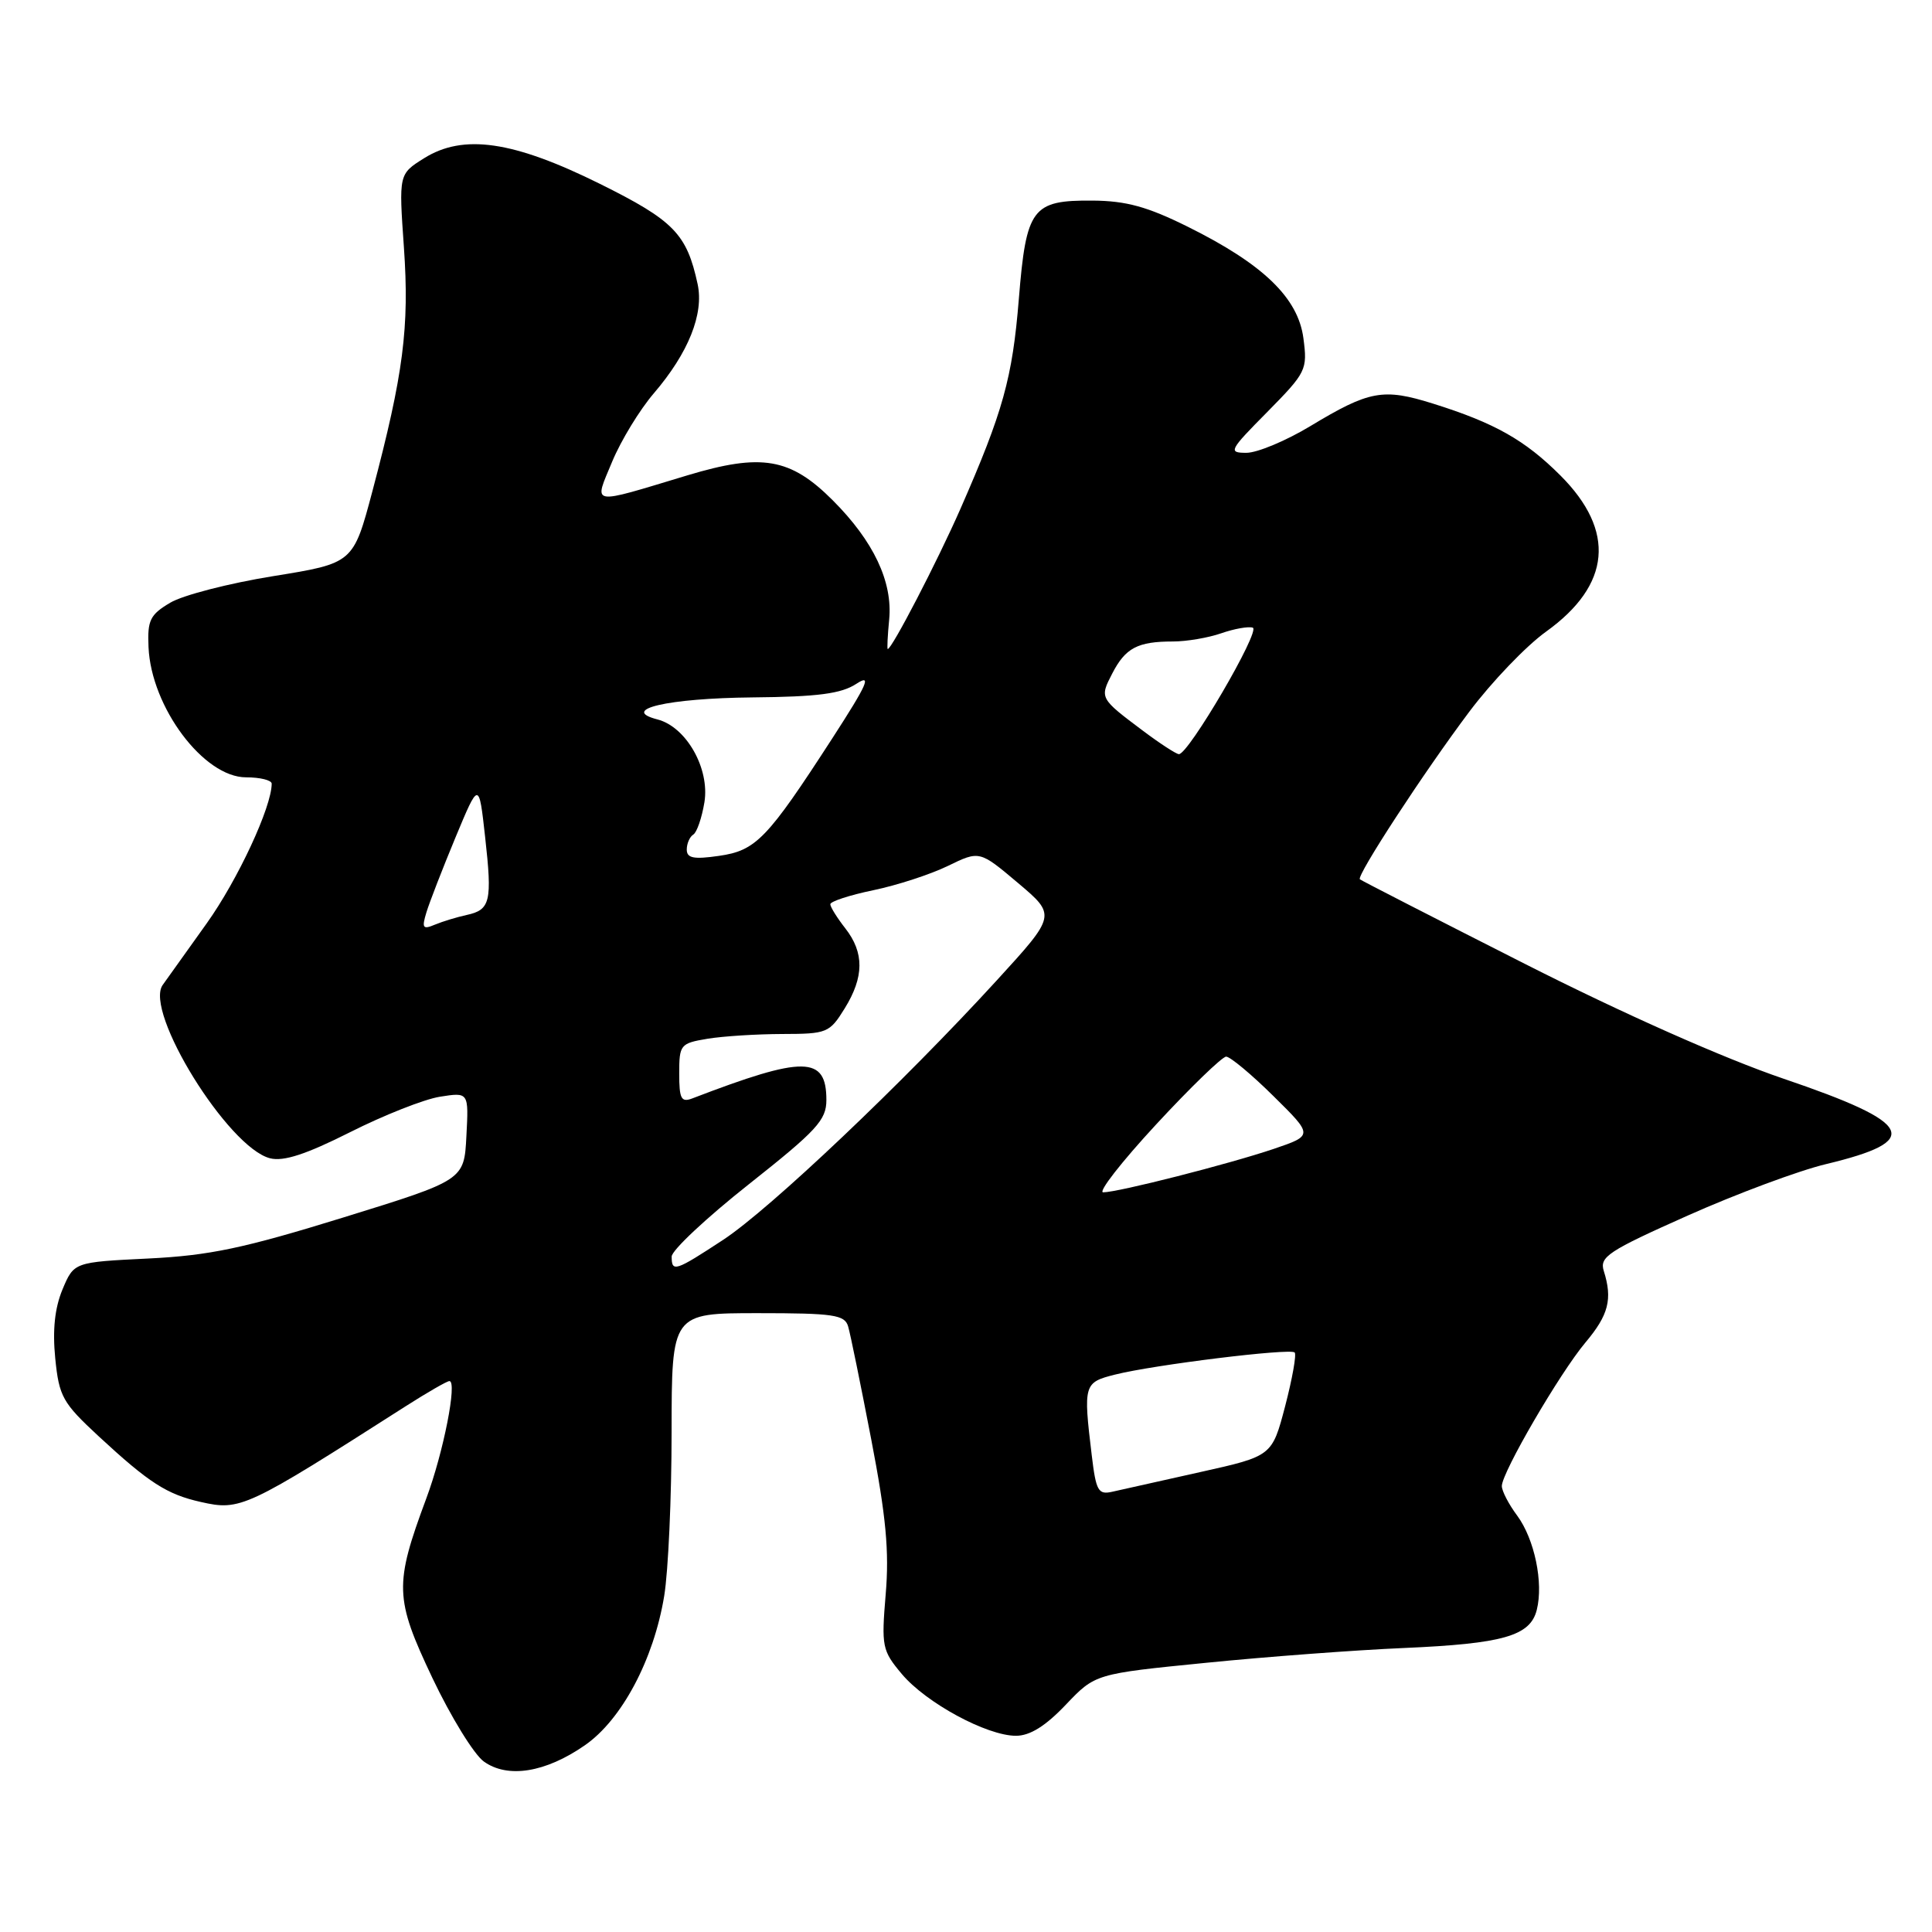 <?xml version="1.0" encoding="UTF-8" standalone="no"?>
<!DOCTYPE svg PUBLIC "-//W3C//DTD SVG 1.1//EN" "http://www.w3.org/Graphics/SVG/1.1/DTD/svg11.dtd" >
<svg xmlns="http://www.w3.org/2000/svg" xmlns:xlink="http://www.w3.org/1999/xlink" version="1.1" viewBox="0 0 256 256">
 <g >
 <path fill="currentColor"
d=" M 77.48 231.27 C 82.38 227.89 86.63 219.89 88.01 211.47 C 88.55 208.19 88.99 198.41 88.99 189.75 C 89.00 174.00 89.00 174.00 100.43 174.00 C 110.46 174.00 111.93 174.22 112.38 175.75 C 112.67 176.71 114.04 183.44 115.44 190.71 C 117.41 200.93 117.84 205.57 117.36 211.23 C 116.78 218.18 116.88 218.70 119.50 221.82 C 122.72 225.65 130.77 230.00 134.62 230.00 C 136.47 230.00 138.53 228.72 141.22 225.89 C 145.12 221.79 145.12 221.79 159.81 220.33 C 167.89 219.52 179.68 218.64 186.00 218.37 C 199.18 217.80 202.77 216.77 203.63 213.32 C 204.54 209.72 203.33 203.94 201.03 200.82 C 199.91 199.32 199.00 197.56 199.00 196.91 C 199.00 195.12 206.68 181.94 210.07 177.90 C 213.15 174.24 213.69 172.15 212.51 168.41 C 211.92 166.54 213.08 165.77 223.63 161.07 C 230.11 158.18 238.36 155.11 241.96 154.25 C 254.84 151.16 253.68 148.83 236.29 142.92 C 228.47 140.26 215.14 134.35 202.00 127.69 C 190.18 121.70 180.36 116.67 180.19 116.51 C 179.71 116.05 188.68 102.31 194.68 94.32 C 197.65 90.36 202.23 85.58 204.87 83.69 C 213.46 77.52 214.12 70.36 206.77 63.01 C 202.07 58.31 198.05 56.04 189.88 53.48 C 183.28 51.41 181.45 51.74 173.63 56.46 C 170.40 58.41 166.59 60.00 165.16 60.00 C 162.71 60.00 162.86 59.70 167.93 54.58 C 173.09 49.34 173.26 49.00 172.71 44.83 C 172.01 39.46 167.37 34.99 157.36 30.03 C 152.04 27.39 149.22 26.61 144.77 26.58 C 136.76 26.52 135.98 27.55 135.00 39.63 C 134.15 50.10 132.92 54.52 127.26 67.43 C 124.21 74.37 118.18 86.00 117.63 86.00 C 117.53 86.00 117.61 84.25 117.82 82.10 C 118.30 77.09 115.76 71.72 110.36 66.31 C 104.73 60.67 100.93 60.02 91.07 62.99 C 77.97 66.94 78.67 67.07 81.12 61.16 C 82.28 58.37 84.76 54.30 86.64 52.11 C 91.22 46.76 93.29 41.60 92.44 37.65 C 91.00 30.99 89.30 29.23 79.51 24.37 C 68.00 18.66 61.39 17.70 56.17 20.98 C 52.84 23.07 52.84 23.07 53.52 32.78 C 54.26 43.37 53.46 49.56 49.35 65.07 C 46.81 74.63 46.81 74.63 36.21 76.34 C 30.38 77.28 24.24 78.86 22.56 79.86 C 19.88 81.45 19.52 82.18 19.68 85.75 C 20.03 93.71 27.00 103.00 32.60 103.00 C 34.47 103.00 36.00 103.38 36.00 103.84 C 36.00 106.93 31.51 116.58 27.39 122.35 C 24.70 126.11 22.08 129.78 21.56 130.51 C 19.05 134.02 30.24 152.09 35.79 153.48 C 37.58 153.93 40.55 152.96 46.39 150.02 C 50.85 147.77 56.21 145.65 58.30 145.32 C 62.11 144.72 62.11 144.72 61.80 150.54 C 61.50 156.37 61.50 156.37 45.50 161.32 C 32.30 165.40 27.78 166.36 19.65 166.76 C 9.80 167.24 9.80 167.24 8.28 170.86 C 7.25 173.34 6.95 176.23 7.32 179.99 C 7.83 185.07 8.29 185.88 13.09 190.33 C 19.76 196.50 22.11 198.01 26.61 199.02 C 31.86 200.21 32.59 199.86 53.73 186.35 C 56.61 184.51 59.23 183.00 59.55 183.00 C 60.62 183.00 58.76 192.46 56.49 198.54 C 52.23 210.00 52.29 211.77 57.28 222.31 C 59.73 227.47 62.80 232.47 64.11 233.41 C 67.27 235.68 72.27 234.88 77.48 231.27 Z  M 144.66 192.82 C 143.53 183.44 143.61 183.18 147.75 182.14 C 152.91 180.84 170.96 178.62 171.55 179.21 C 171.81 179.48 171.24 182.67 170.29 186.32 C 168.55 192.94 168.55 192.94 159.03 195.06 C 153.79 196.23 148.55 197.40 147.40 197.66 C 145.52 198.09 145.23 197.58 144.66 192.82 Z  M 89.00 166.50 C 89.00 165.68 93.61 161.36 99.25 156.90 C 108.22 149.80 109.50 148.42 109.50 145.76 C 109.50 139.89 106.55 139.86 91.75 145.54 C 90.26 146.11 90.00 145.61 90.00 142.24 C 90.00 138.42 90.15 138.24 93.75 137.64 C 95.81 137.30 100.28 137.02 103.67 137.01 C 109.59 137.00 109.92 136.86 111.92 133.63 C 114.51 129.45 114.53 126.23 112.00 123.00 C 110.92 121.62 110.03 120.19 110.02 119.82 C 110.01 119.45 112.57 118.61 115.71 117.96 C 118.85 117.31 123.30 115.86 125.60 114.74 C 129.79 112.70 129.79 112.70 134.88 116.99 C 139.96 121.28 139.96 121.28 132.09 129.89 C 119.64 143.50 102.02 160.21 95.83 164.28 C 89.46 168.46 89.00 168.61 89.00 166.50 Z  M 153.18 149.01 C 157.75 144.07 161.94 140.02 162.47 140.01 C 163.00 140.01 165.82 142.35 168.73 145.23 C 174.02 150.45 174.02 150.45 168.76 152.24 C 162.81 154.25 148.18 157.98 146.18 157.99 C 145.45 158.00 148.60 153.96 153.18 149.01 Z  M 56.50 120.90 C 56.90 119.58 58.63 115.12 60.34 111.00 C 63.46 103.50 63.46 103.50 64.28 110.89 C 65.24 119.47 64.98 120.56 61.83 121.24 C 60.55 121.52 58.66 122.09 57.63 122.52 C 56.02 123.20 55.87 122.97 56.50 120.90 Z  M 91.00 112.57 C 91.00 111.77 91.39 110.88 91.87 110.58 C 92.34 110.29 93.00 108.36 93.34 106.30 C 94.06 101.83 90.94 96.32 87.12 95.33 C 82.03 94.02 88.46 92.52 99.70 92.41 C 108.39 92.33 111.47 91.92 113.47 90.61 C 115.56 89.24 114.95 90.62 110.28 97.84 C 101.64 111.19 100.17 112.71 95.25 113.41 C 91.92 113.89 91.00 113.71 91.00 112.57 Z  M 151.50 96.87 C 145.70 92.52 145.69 92.51 147.38 89.24 C 149.13 85.85 150.74 85.00 155.43 85.00 C 157.23 85.00 160.11 84.51 161.83 83.91 C 163.55 83.31 165.43 82.98 166.00 83.17 C 167.09 83.53 157.43 100.05 156.20 99.93 C 155.81 99.89 153.70 98.52 151.50 96.87 Z "/>
</g>
</svg>